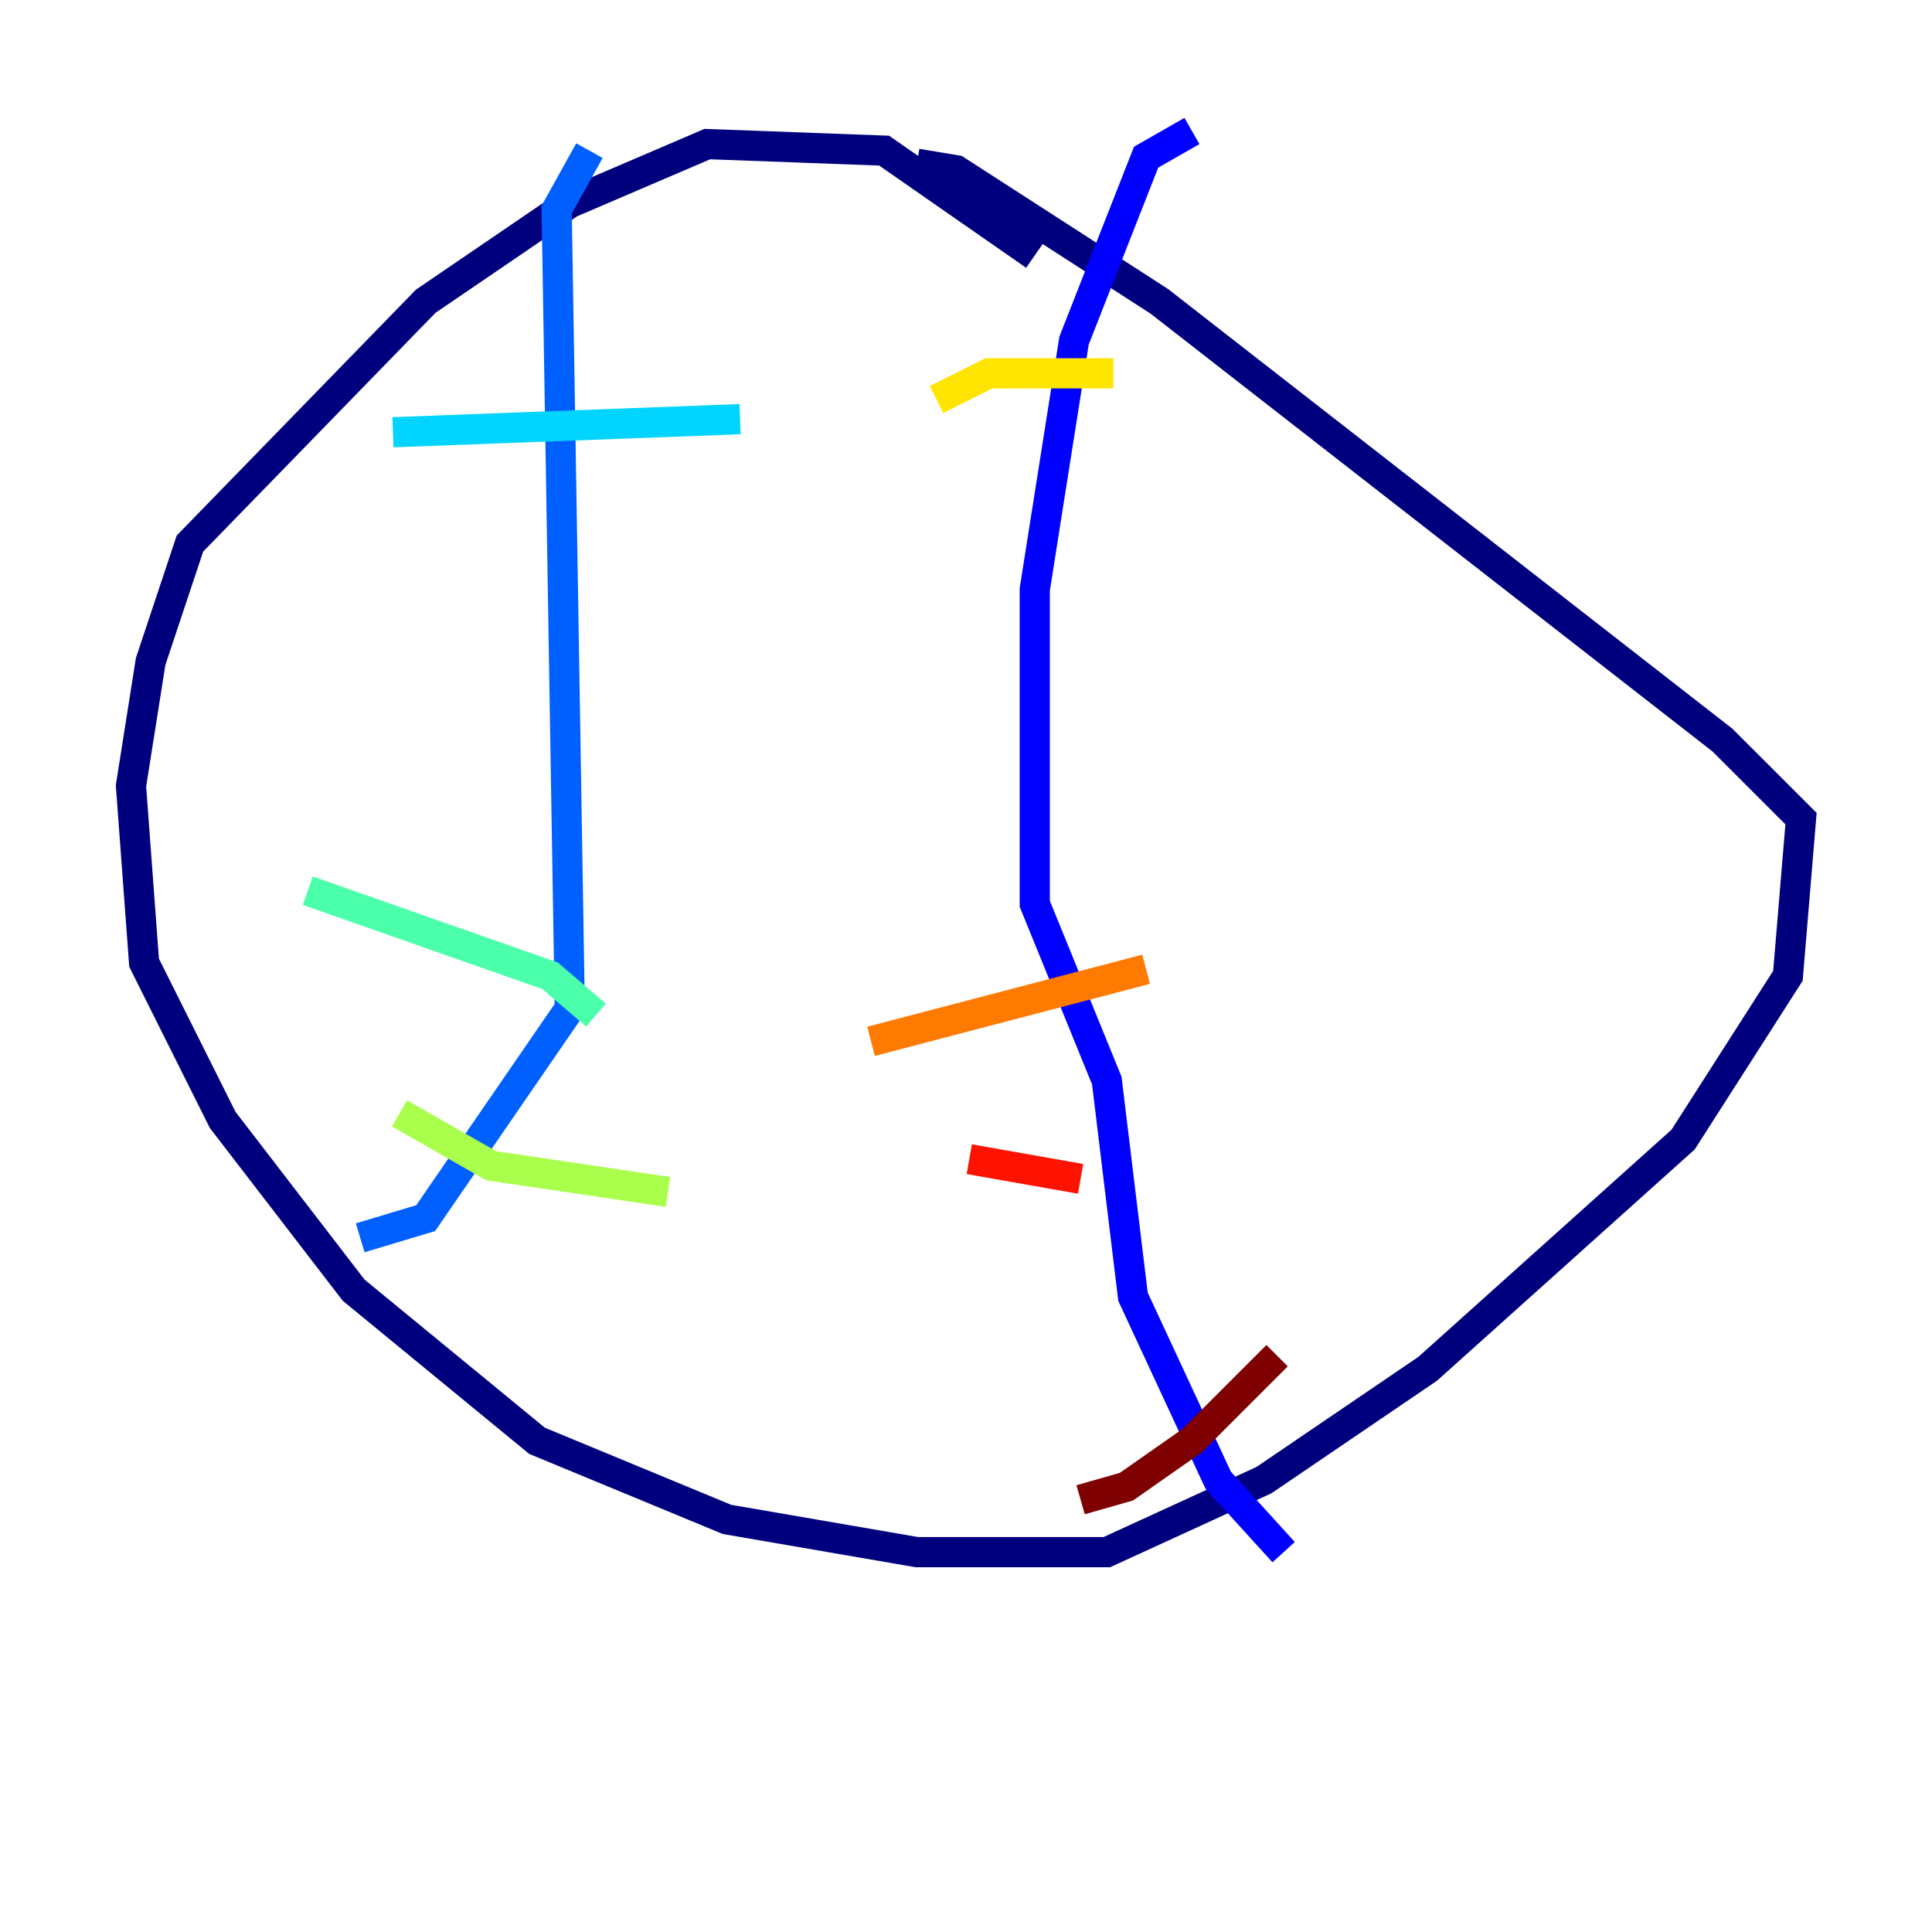 <?xml version="1.0" encoding="utf-8" ?>
<svg baseProfile="tiny" height="128" version="1.2" viewBox="0,0,128,128" width="128" xmlns="http://www.w3.org/2000/svg" xmlns:ev="http://www.w3.org/2001/xml-events" xmlns:xlink="http://www.w3.org/1999/xlink"><defs /><polyline fill="none" points="68.556,16.922 58.576,9.98 46.861,9.546 37.749,13.451 28.203,19.959 12.583,36.014 9.98,43.824 8.678,52.068 9.546,63.783 14.752,74.197 23.43,85.478 35.58,95.458 48.163,100.664 60.746,102.834 73.329,102.834 83.742,98.061 94.59,90.685 111.512,75.498 118.454,64.651 119.322,54.237 114.115,49.031 76.8,19.959 63.349,11.281 60.746,10.848" stroke="#00007f" stroke-width="2" /><polyline fill="none" points="78.969,8.678 75.932,10.414 71.159,22.563 68.556,39.051 68.556,59.878 73.329,71.593 75.064,85.912 80.705,98.061 85.044,102.834" stroke="#0000fe" stroke-width="2" /><polyline fill="none" points="39.051,9.98 36.881,13.885 37.749,66.82 28.203,80.705 23.864,82.007" stroke="#0060ff" stroke-width="2" /><polyline fill="none" points="26.034,28.637 49.031,27.77" stroke="#00d4ff" stroke-width="2" /><polyline fill="none" points="20.393,59.01 36.447,64.651 39.485,67.254" stroke="#4cffaa" stroke-width="2" /><polyline fill="none" points="26.468,73.763 32.542,77.234 44.258,78.969" stroke="#aaff4c" stroke-width="2" /><polyline fill="none" points="62.047,26.468 65.519,24.732 73.763,24.732" stroke="#ffe500" stroke-width="2" /><polyline fill="none" points="57.709,68.99 75.932,64.217" stroke="#ff7a00" stroke-width="2" /><polyline fill="none" points="64.217,76.8 71.593,78.102" stroke="#fe1200" stroke-width="2" /><polyline fill="none" points="71.593,99.363 74.63,98.495 78.969,95.458 84.61,89.817" stroke="#7f0000" stroke-width="2" /></svg>